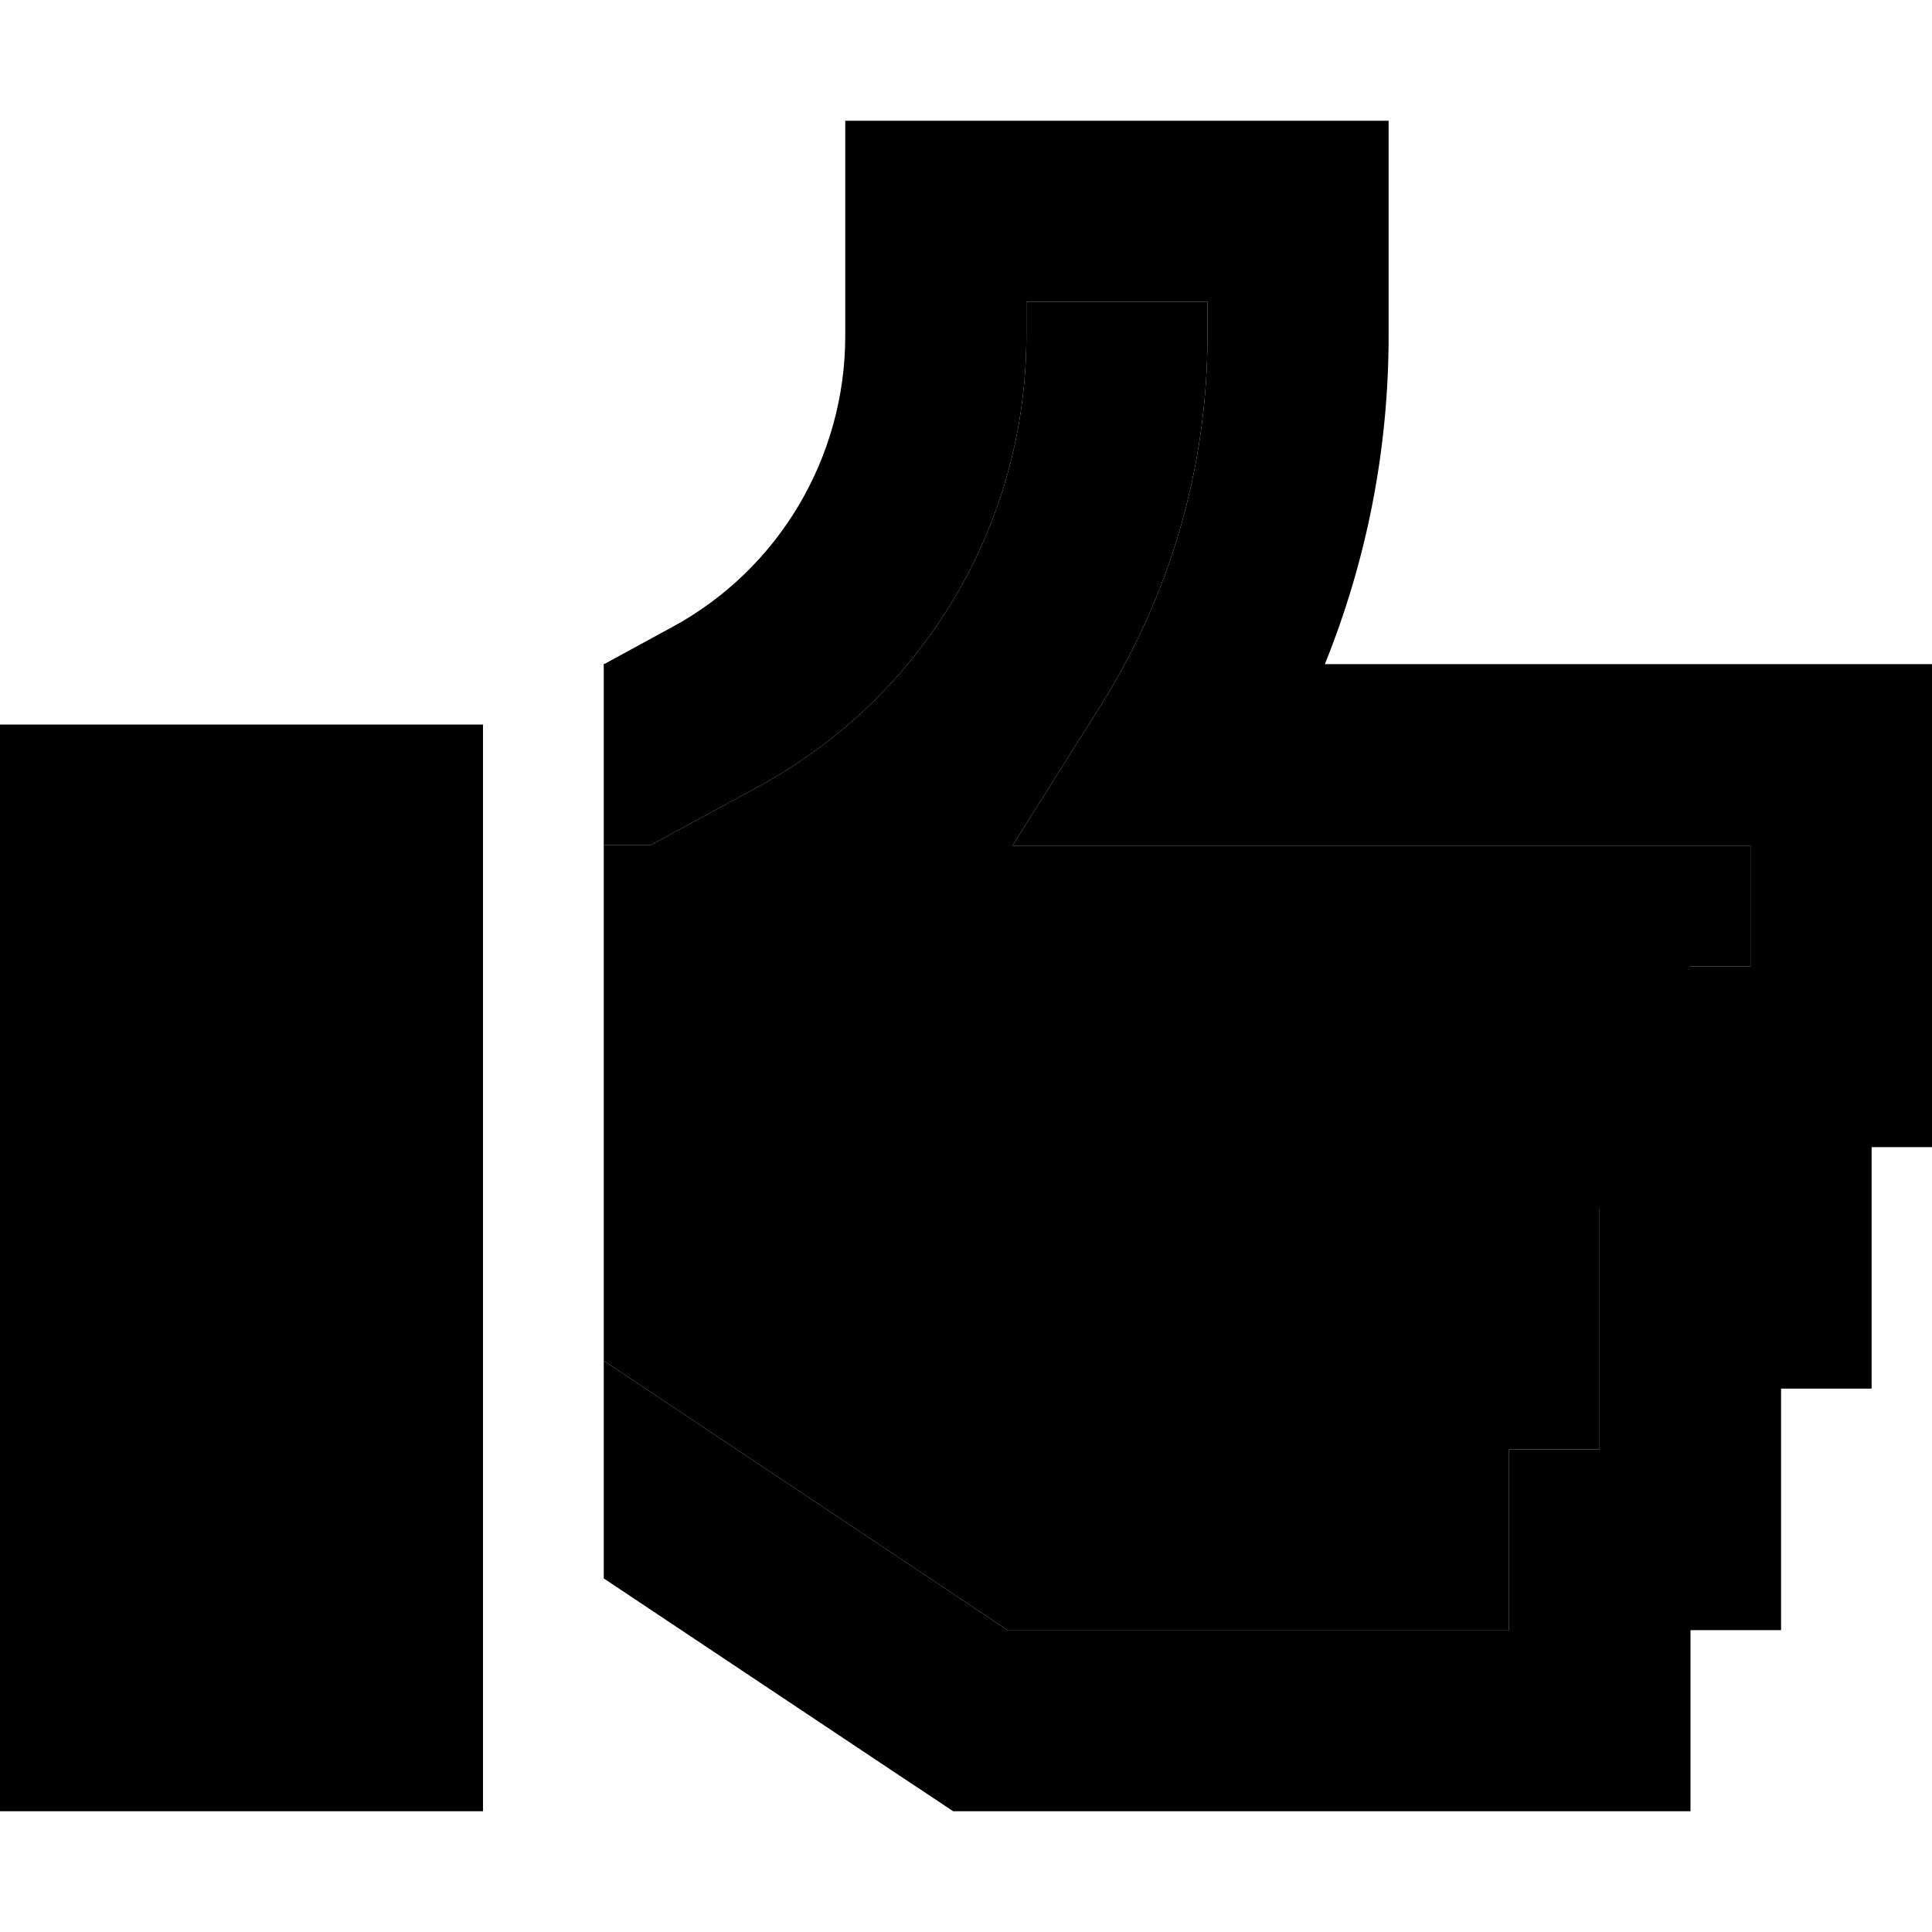 <svg xmlns="http://www.w3.org/2000/svg" viewBox="0 0 512 512"><path class="pr-icon-duotone-secondary" d="M160 224l0 136.6 103.1 68.8 4 2.7 4.8 0 112 0 16 0 0-24 0-24 24 0 0-40 0-24 24 0 0-40 0-24 16 0 0-32-16 0-136.1 0-43.5 0 23.2-36.8C309.8 158.3 320 124.4 320 89l0-9-48 0 0 9c0 49.8-27.2 95.6-70.9 119.4l-4.6 2.5-18.6 10.1-5.4 2.9-6.1 0-2.4 0-4 0z"/><path class="pr-icon-duotone-primary" d="M224 32l24 0 96 0 24 0 0 24 0 33c0 30.3-5.9 59.8-16.9 87l96.9 0 40 0 24 0 0 24 0 80 0 24-16 0 0 40 0 24-24 0 0 40 0 24-24 0 0 24 0 24-24 0-40 0-112 0-12.1 0-7.3 0-6-4-10.1-6.7-76.5-51 0-57.7 103.1 68.8 4 2.7 4.8 0 112 0 16 0 0-24 0-24 24 0 0-40 0-24 24 0 0-40 0-24 16 0 0-32-16 0-136.1 0-43.5 0 23.2-36.8C309.8 158.3 320 124.4 320 89l0-9-48 0 0 9c0 49.8-27.2 95.6-70.9 119.4l-4.6 2.5-18.6 10.1-5.4 2.9-6.1 0-2.4 0-4 0 0-48 .3 0 13.2-7.2 4.6-2.5C206.4 150.9 224 121.2 224 89l0-33 0-24zM128 192l0 288L0 480 0 192l128 0z"/></svg>